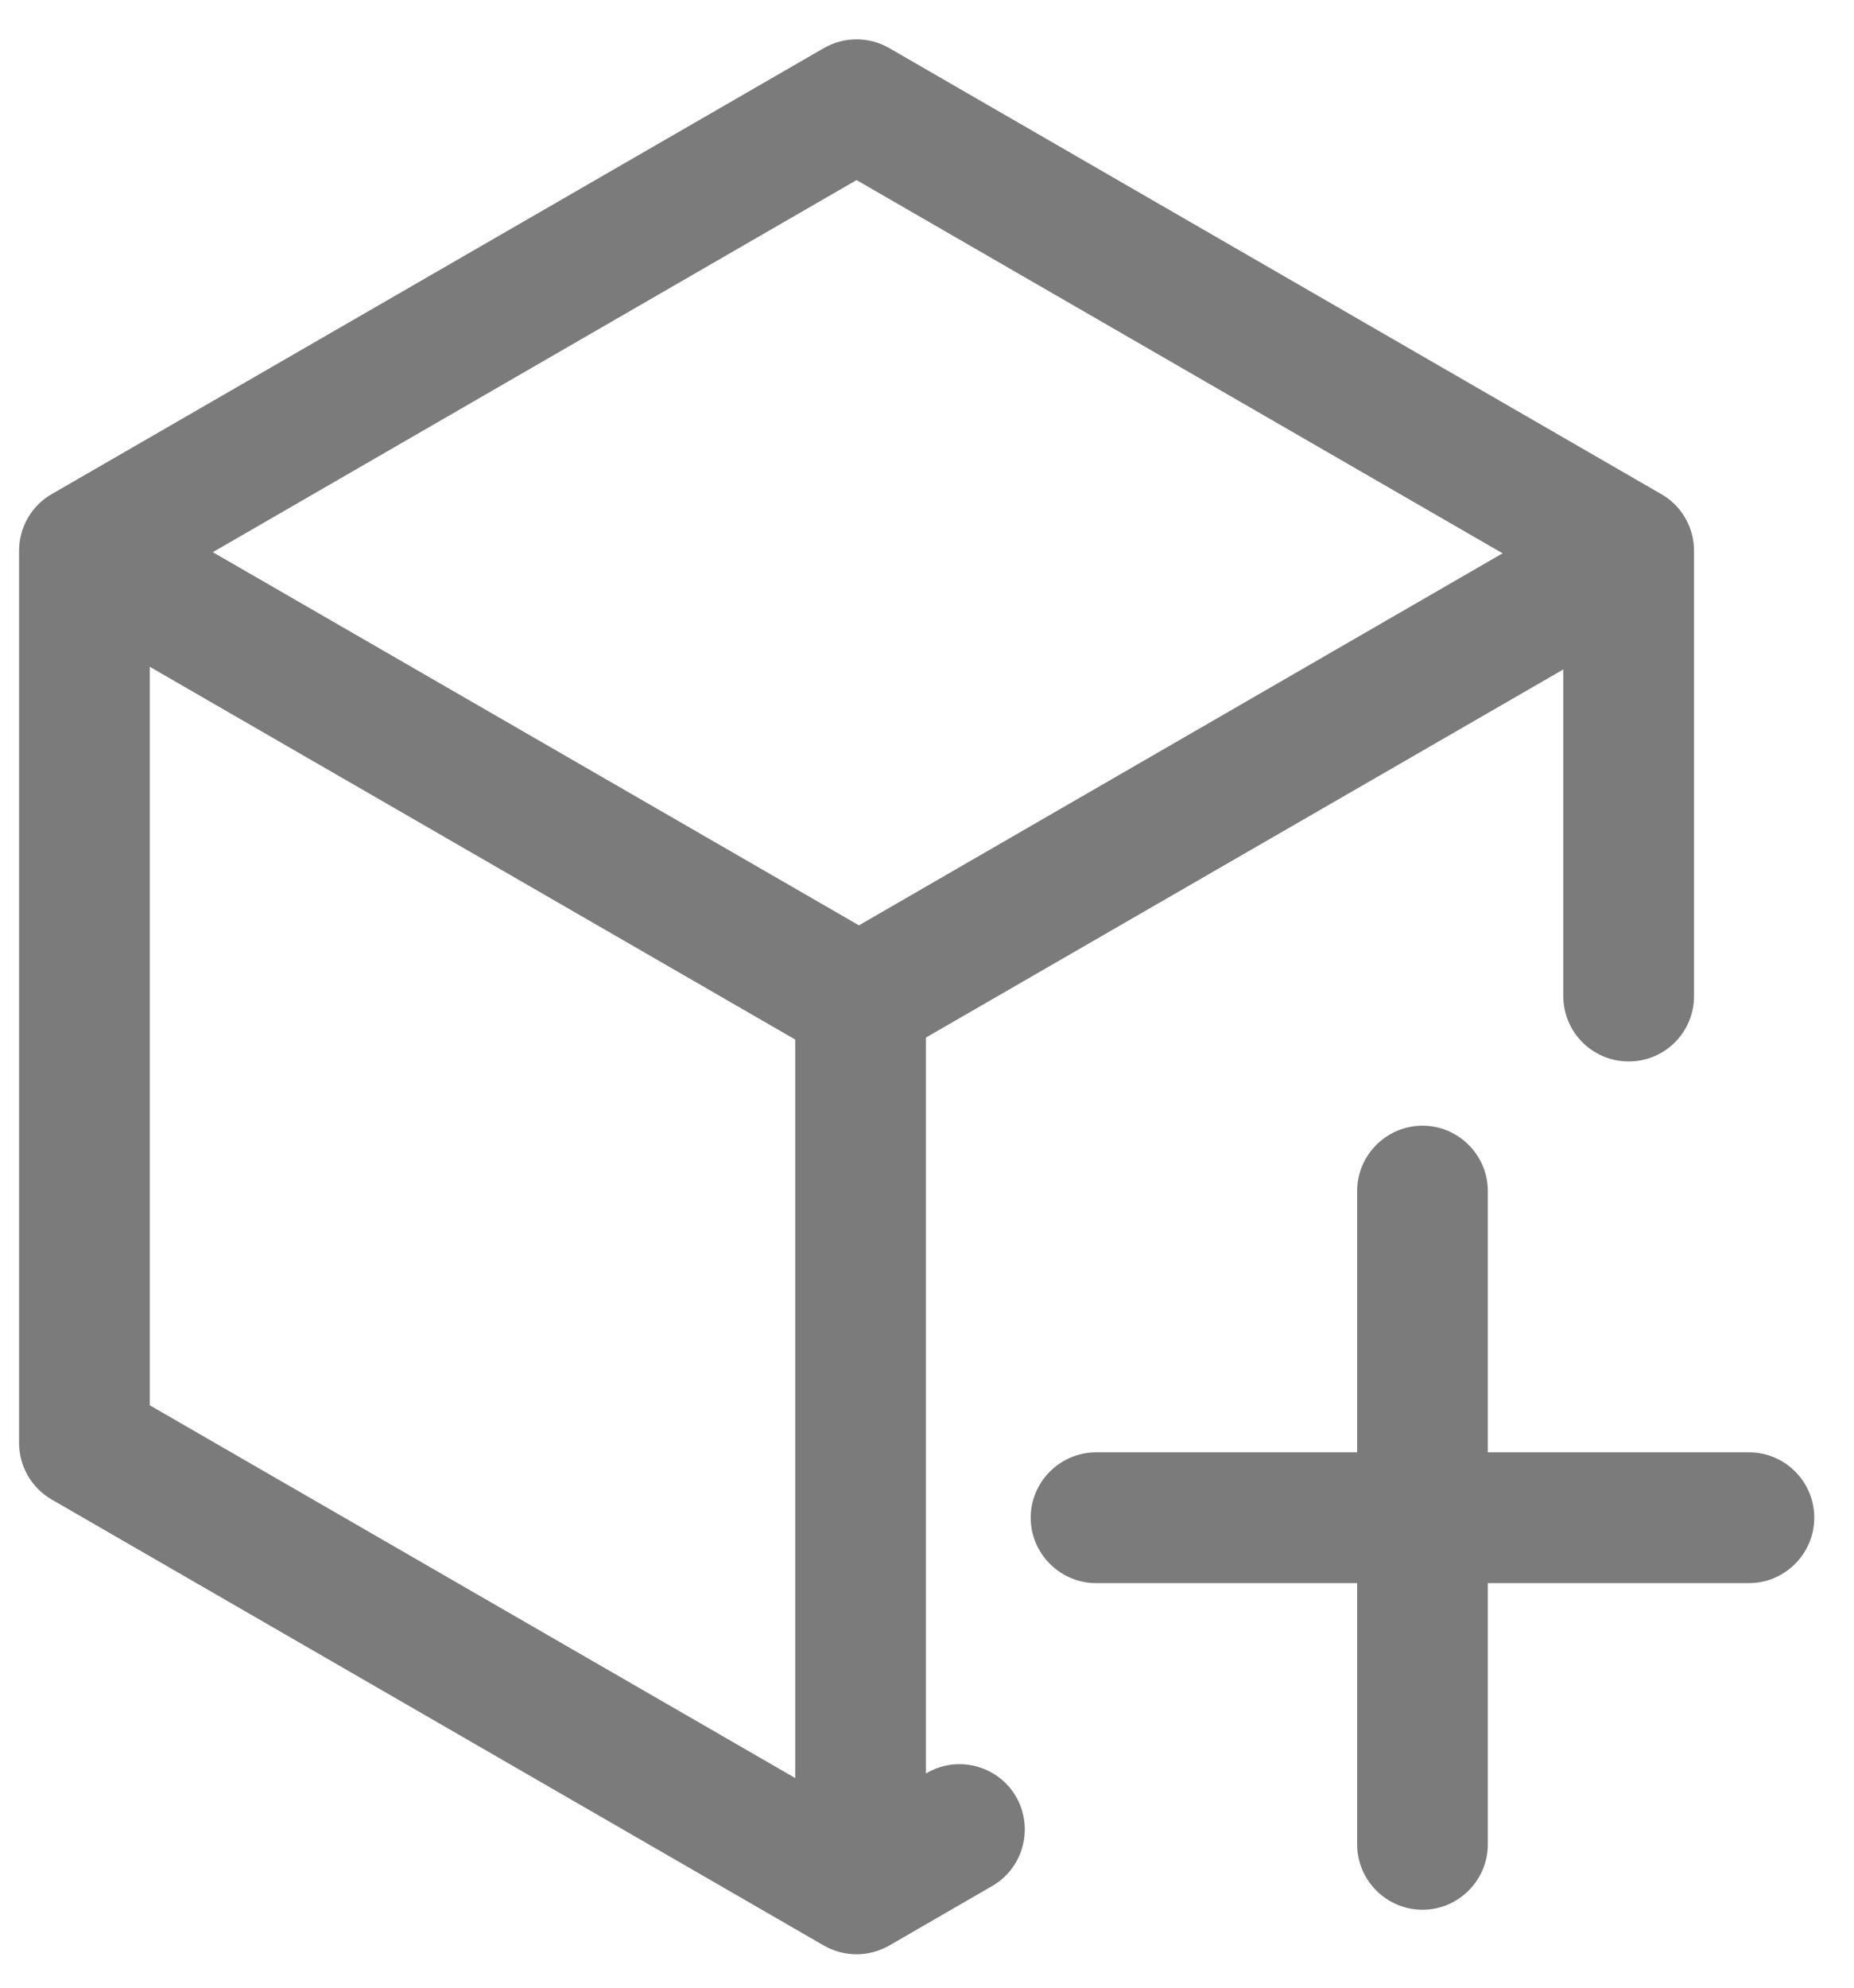 <?xml version="1.0" encoding="UTF-8"?>
<svg width="14px" height="15px" viewBox="0 0 14 15" version="1.1" xmlns="http://www.w3.org/2000/svg" xmlns:xlink="http://www.w3.org/1999/xlink">
    <title>创建</title>
    <g id="页面-1" stroke="none" stroke-width="1" fill="none" fill-rule="evenodd">
        <g id="01-销售订单详情" transform="translate(-1346, -412)" fill="#7B7B7C" fill-rule="nonzero">
            <g id="编组-16" transform="translate(40, 216)">
                <g id="编组-4" transform="translate(1, 120)">
                    <g id="创建" transform="translate(1305, 76)">
                        <path d="M6.468,1.359 L11.347,4.176 C11.34,4.179 11.336,4.182 11.33,4.185 L6.486,6.983 L1.607,4.167 L6.468,1.359 Z M1.131,5.032 L6.005,7.845 L6.005,13.418 L1.131,10.605 L1.131,5.032 Z M6.998,13.38 L6.992,13.383 L6.992,7.83 L11.805,5.052 L11.805,7.517 C11.805,7.787 12.021,8.006 12.291,8.01 C12.567,8.015 12.792,7.793 12.792,7.517 L12.792,4.156 C12.792,3.98 12.698,3.816 12.545,3.729 L6.715,0.363 C6.562,0.275 6.374,0.275 6.221,0.363 L0.39,3.729 C0.238,3.816 0.144,3.98 0.144,4.156 L0.144,10.889 C0.144,11.065 0.238,11.228 0.39,11.316 L6.221,14.682 C6.298,14.726 6.383,14.748 6.468,14.748 C6.553,14.748 6.637,14.726 6.715,14.682 L7.492,14.233 C7.714,14.105 7.8,13.829 7.692,13.596 C7.569,13.335 7.248,13.235 6.998,13.38 Z M13.207,10.96 L11.235,10.96 L11.235,8.988 C11.235,8.717 11.013,8.495 10.742,8.495 C10.47,8.495 10.248,8.717 10.248,8.988 L10.248,10.96 L8.277,10.96 C8.006,10.96 7.783,11.182 7.783,11.453 C7.783,11.725 8.006,11.947 8.277,11.947 L10.248,11.947 L10.248,13.918 C10.248,14.19 10.47,14.412 10.742,14.412 C11.013,14.412 11.235,14.19 11.235,13.918 L11.235,11.947 L13.207,11.947 C13.478,11.947 13.7,11.725 13.7,11.453 C13.7,11.18 13.478,10.96 13.207,10.96 Z" id="形状"></path>
                    </g>
                </g>
            </g>
        </g>
    </g>
</svg>